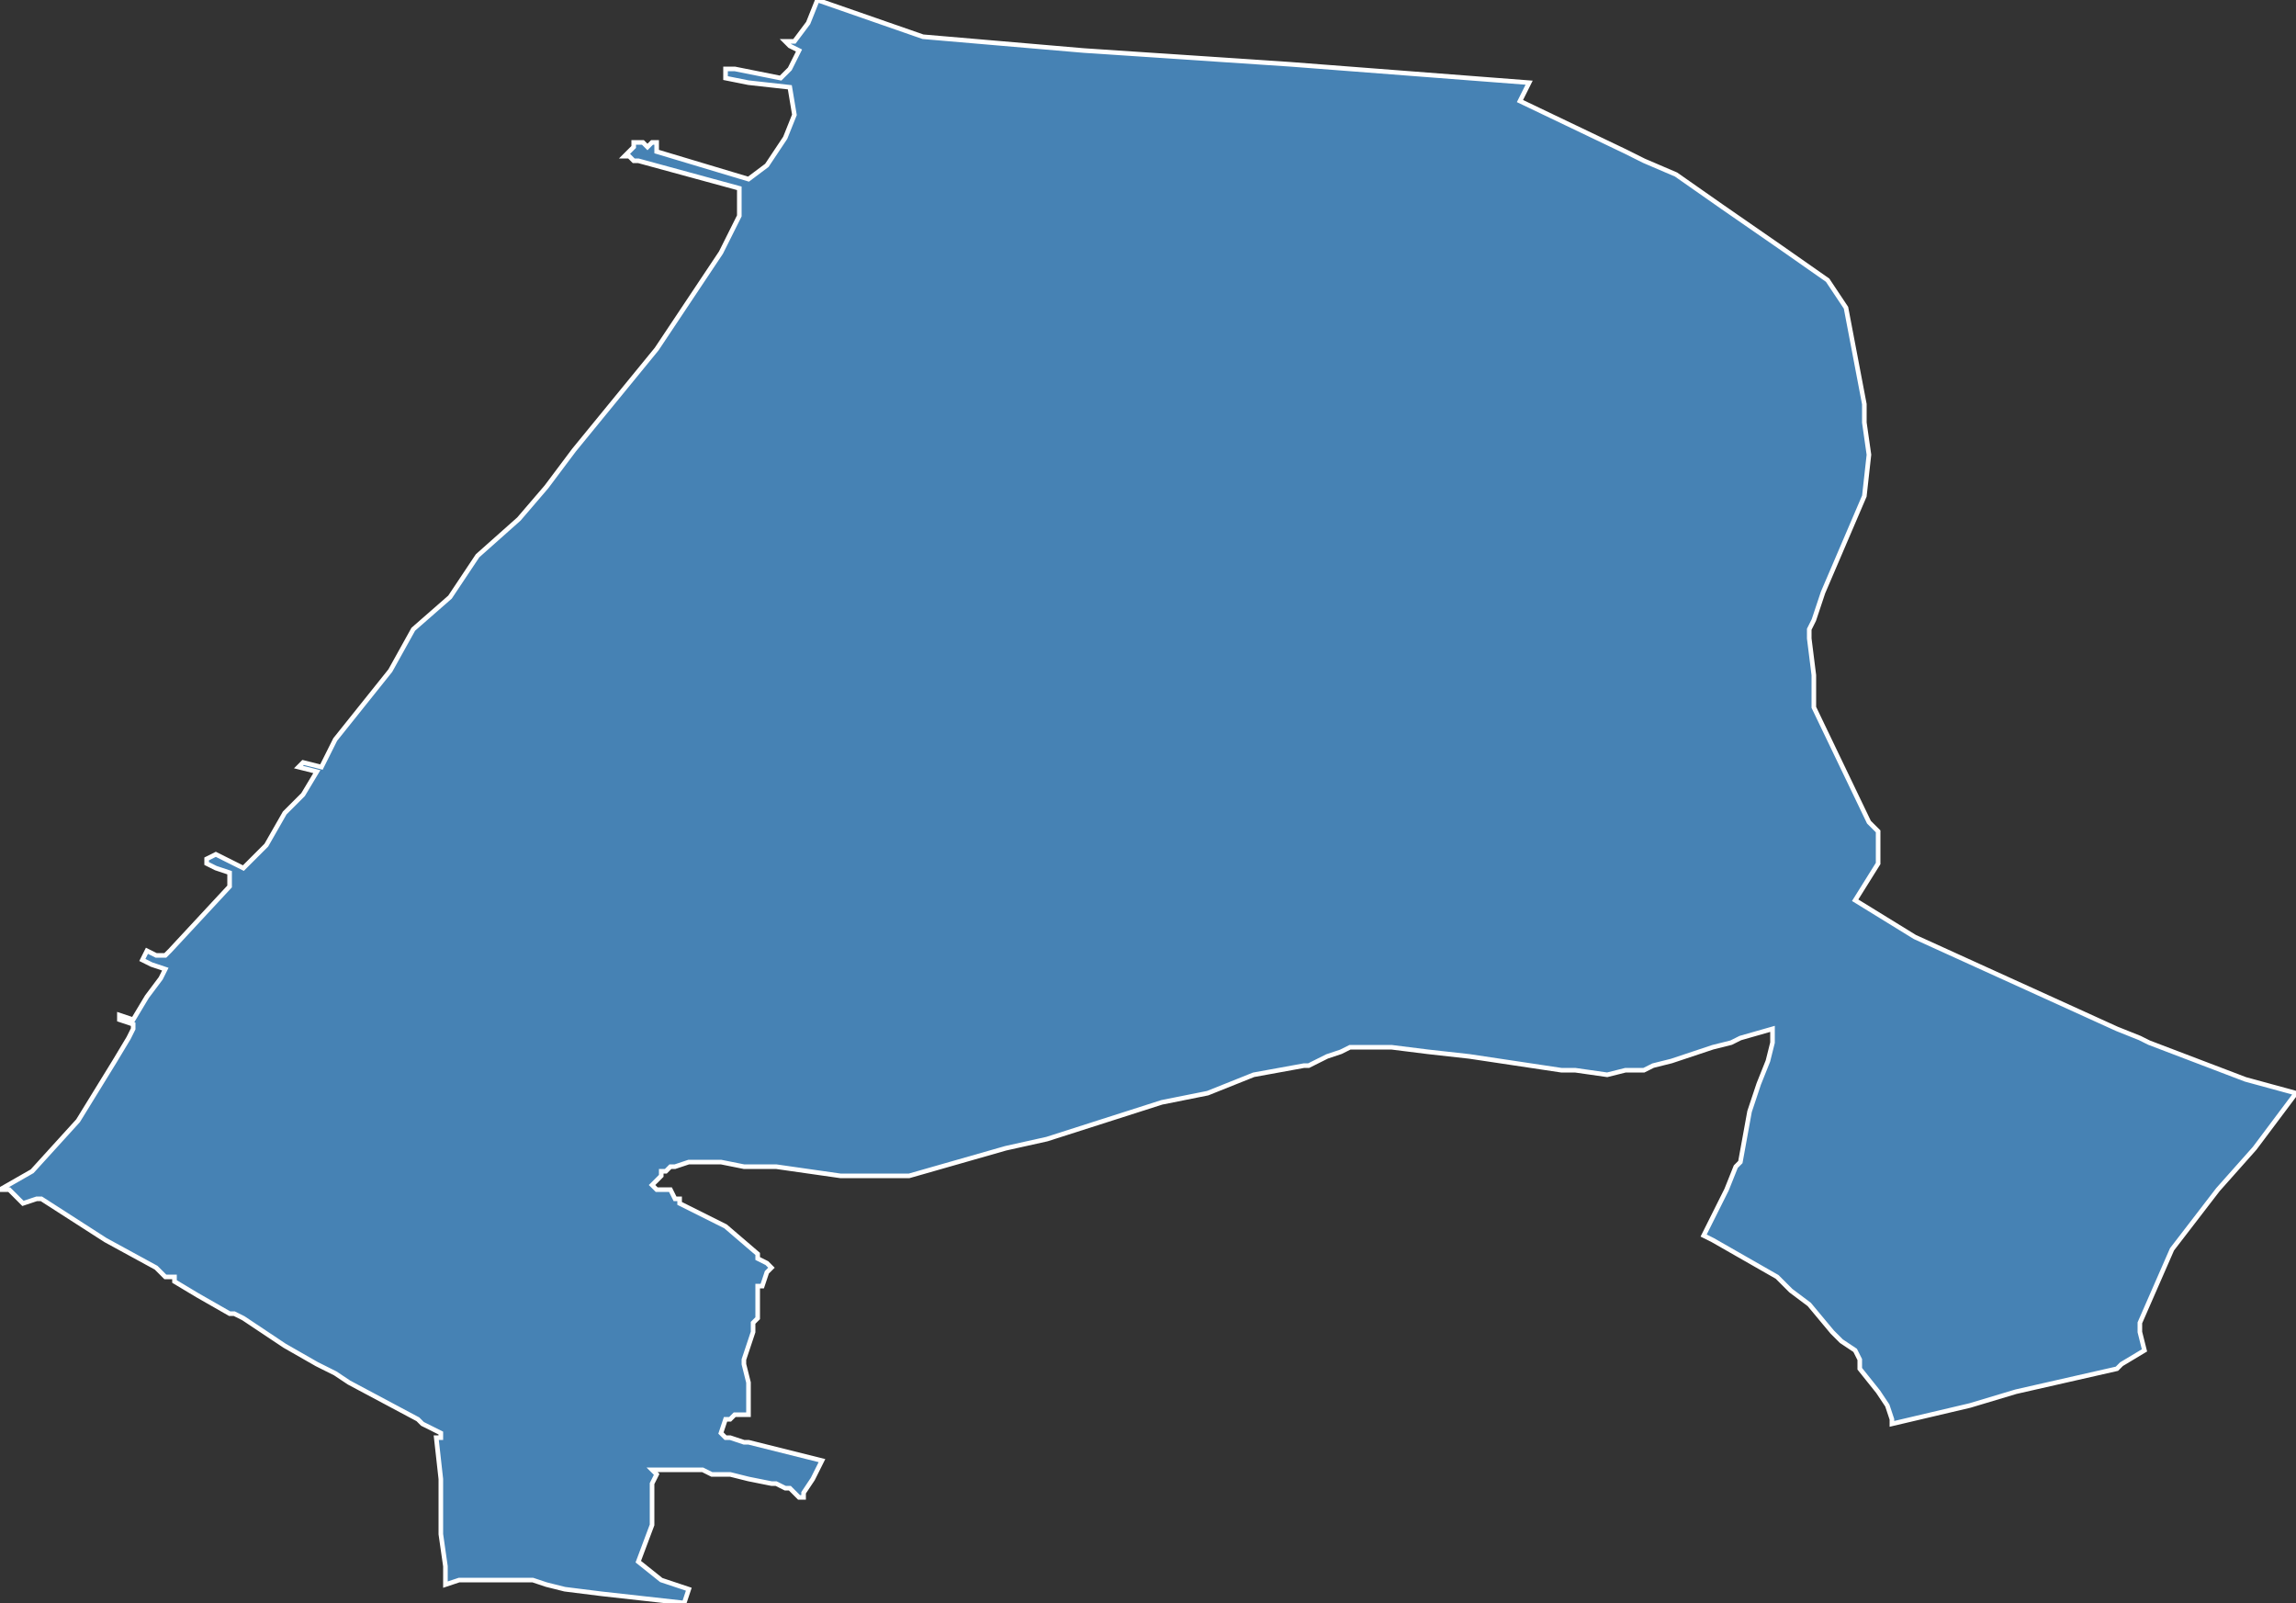 <?xml version="1.0" encoding="utf-8"?>
<svg version="1.1" id="svgmap" xmlns="http://www.w3.org/2000/svg" xmlns:xlink="http://www.w3.org/1999/xlink" x="0px" y="0px" width="100%" height="100%" viewBox="0 0 500 349">
<rect x="0" y="0" width="500" height="349" fill="#333333" stroke="none"/>
<polygon points="0,259 7,255 17,244 25,231 28,226 29,224 29,223 26,222 26,221 29,222 32,217 35,213 36,211 33,210 31,209 32,207 34,208 36,208 37,207 50,193 50,190 47,189 45,188 45,187 47,186 53,189 58,184 62,177 66,173 69,168 65,167 66,166 70,167 73,161 85,146 90,137 98,130 104,121 113,113 119,106 125,98 143,76 157,55 161,47 161,44 161,42 161,41 139,35 138,35 137,34 136,34 138,32 138,31 140,31 141,32 142,31 143,31 143,33 163,39 167,36 171,30 173,25 172,19 163,18 158,17 158,17 158,16 158,15 160,15 170,17 172,15 174,11 172,10 171,9 171,9 172,9 173,9 176,5 178,0 201,8 236,11 281,14 333,18 331,22 354,33 358,35 365,38 375,45 388,54 398,61 402,67 406,88 406,92 407,99 406,108 397,129 397,129 395,135 394,137 394,139 395,147 395,154 395,154 407,179 408,180 409,181 409,187 409,188 404,196 417,204 461,224 466,226 468,227 489,235 500,238 491,250 483,259 473,272 466,288 466,290 467,294 462,297 461,298 439,303 429,306 412,310 412,309 411,306 409,303 405,298 405,296 404,294 401,292 399,290 394,284 390,281 387,278 380,274 373,270 371,269 375,261 376,259 376,259 378,254 379,253 381,242 383,236 385,231 386,227 386,224 379,226 379,226 377,227 373,228 364,231 360,232 358,233 356,233 354,233 350,234 343,233 340,233 320,230 311,229 303,228 298,228 294,228 292,229 289,230 287,231 285,232 284,232 273,234 263,238 253,240 228,248 219,250 205,254 198,256 194,256 187,256 183,256 169,254 162,254 157,253 153,253 150,253 147,254 146,254 145,255 144,255 144,256 143,257 142,258 143,259 144,259 145,259 146,259 147,261 147,261 148,261 148,262 152,264 154,265 156,266 158,267 165,273 165,274 167,275 168,276 168,276 167,277 166,280 165,280 165,281 165,287 164,288 164,290 163,293 162,296 162,297 163,301 163,308 163,308 162,308 160,308 159,309 158,309 158,309 157,312 158,313 158,313 159,313 162,314 163,314 167,315 171,316 179,318 177,322 175,325 175,326 175,326 174,326 172,324 171,324 169,323 168,323 163,322 159,321 155,321 153,320 151,320 151,320 149,320 147,320 146,320 142,320 143,321 143,321 142,323 142,325 142,330 142,332 139,340 144,344 147,345 150,346 149,349 140,348 131,347 123,346 119,345 116,344 113,344 109,344 108,344 100,344 97,345 97,341 96,334 96,323 96,322 95,313 96,313 96,312 92,310 91,309 76,301 76,301 73,299 69,297 62,293 53,287 51,286 50,286 50,286 43,282 38,279 38,278 37,278 36,278 34,276 23,270 9,261 8,261 5,262 4,261 2,259 0,259" id="6404" class="canton" fill="steelblue" stroke-width="1" stroke="white" geotype="canton" geoname="Bayonne-1" code_insee="6404" code_departement="64" nom_departement="Pyrénées-Atlantiques" code_region="75" nom_region="Nouvelle-Aquitaine"/></svg>